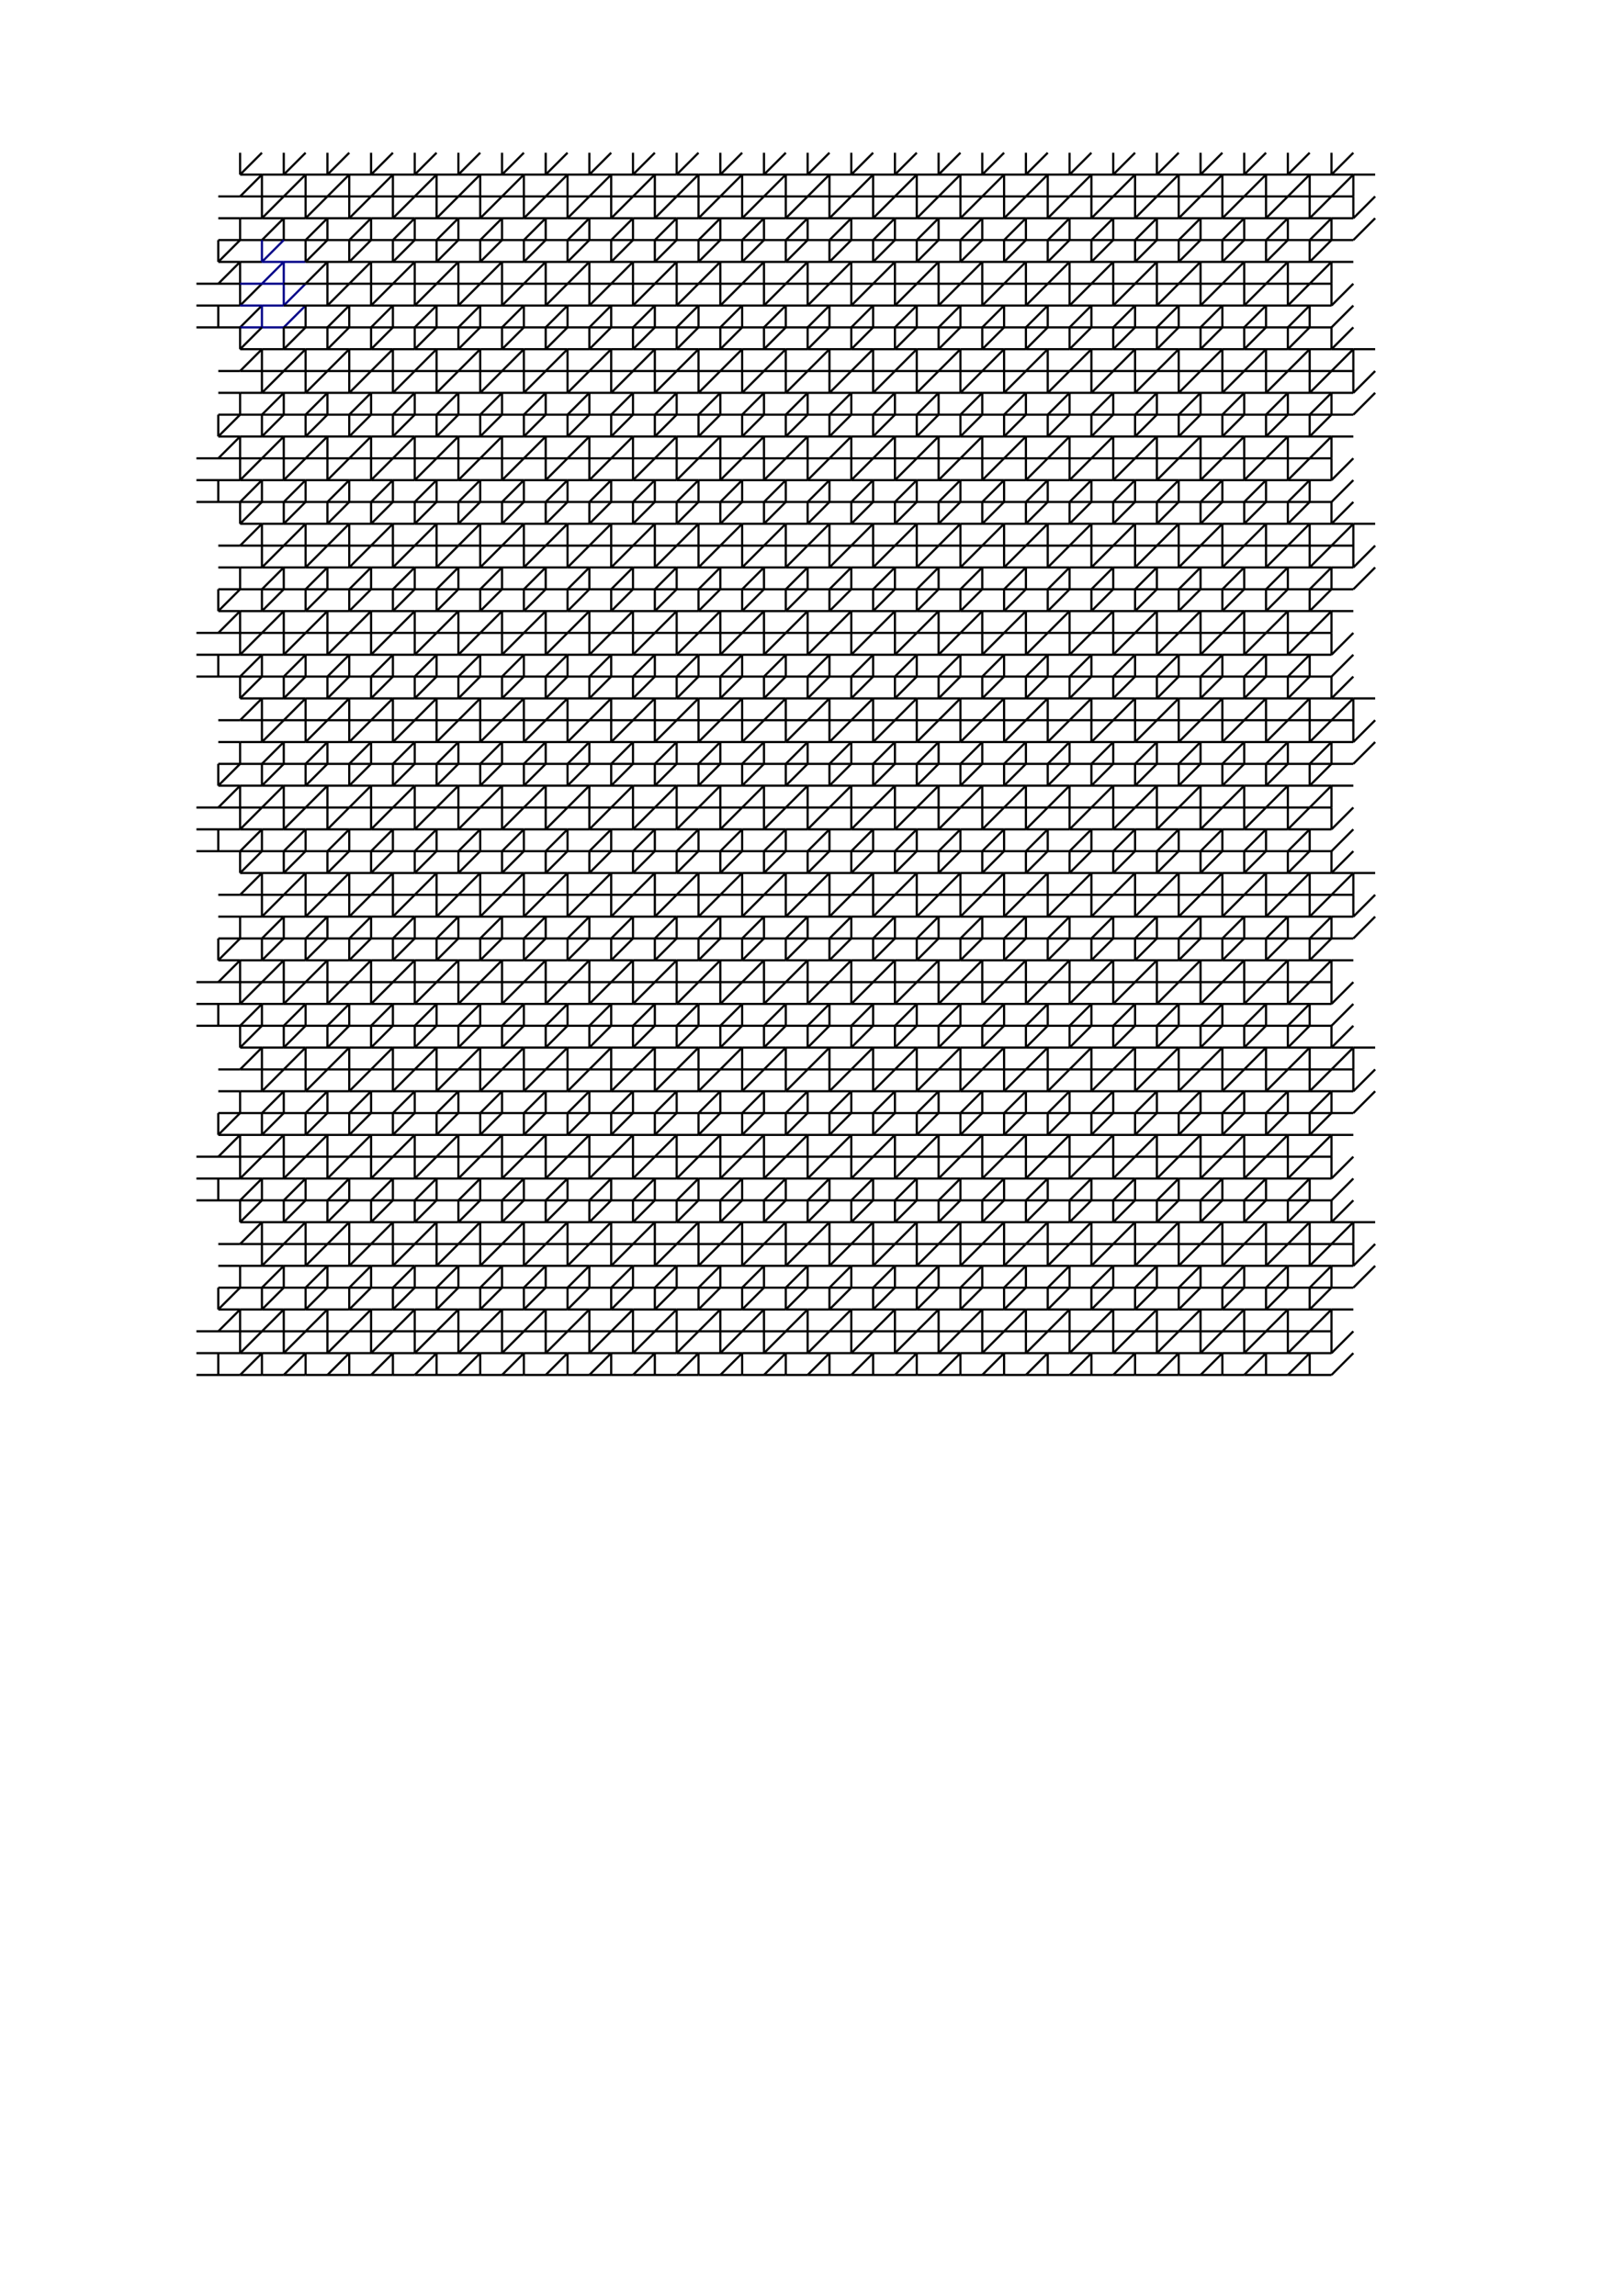<svg version='1.1' id='svg2' height='1052' width='744' xmlns:xlink='http://www.w3.org/1999/xlink' xmlns='http://www.w3.org/2000/svg'>
    <use transform='translate(-10,-40)' xlink:href='#g1' id='u490460' height='100%' width='100%' y='0' x='0' style='stroke:#000;fill:none'/>
    <use transform='translate(-20,0)' xlink:href='#g1' id='u480500' height='100%' width='100%' y='0' x='0' style='stroke:#000;fill:none'/>
    <use transform='translate(10,-40)' xlink:href='#g1' id='u510460' height='100%' width='100%' y='0' x='0' style='stroke:#000;fill:none'/>
    <use transform='translate(0,0)' xlink:href='#g1' id='u500500' height='100%' width='100%' y='0' x='0' style='stroke:#008;fill:none'/>
    <use transform='translate(30,-40)' xlink:href='#g1' id='u530460' height='100%' width='100%' y='0' x='0' style='stroke:#000;fill:none'/>
    <use transform='translate(20,0)' xlink:href='#g1' id='u520500' height='100%' width='100%' y='0' x='0' style='stroke:#000;fill:none'/>
    <use transform='translate(50,-40)' xlink:href='#g1' id='u550460' height='100%' width='100%' y='0' x='0' style='stroke:#000;fill:none'/>
    <use transform='translate(40,0)' xlink:href='#g1' id='u540500' height='100%' width='100%' y='0' x='0' style='stroke:#000;fill:none'/>
    <use transform='translate(70,-40)' xlink:href='#g1' id='u570460' height='100%' width='100%' y='0' x='0' style='stroke:#000;fill:none'/>
    <use transform='translate(60,0)' xlink:href='#g1' id='u560500' height='100%' width='100%' y='0' x='0' style='stroke:#000;fill:none'/>
    <use transform='translate(90,-40)' xlink:href='#g1' id='u590460' height='100%' width='100%' y='0' x='0' style='stroke:#000;fill:none'/>
    <use transform='translate(80,0)' xlink:href='#g1' id='u580500' height='100%' width='100%' y='0' x='0' style='stroke:#000;fill:none'/>
    <use transform='translate(110,-40)' xlink:href='#g1' id='u610460' height='100%' width='100%' y='0' x='0' style='stroke:#000;fill:none'/>
    <use transform='translate(100,0)' xlink:href='#g1' id='u600500' height='100%' width='100%' y='0' x='0' style='stroke:#000;fill:none'/>
    <use transform='translate(130,-40)' xlink:href='#g1' id='u630460' height='100%' width='100%' y='0' x='0' style='stroke:#000;fill:none'/>
    <use transform='translate(120,0)' xlink:href='#g1' id='u620500' height='100%' width='100%' y='0' x='0' style='stroke:#000;fill:none'/>
    <use transform='translate(150,-40)' xlink:href='#g1' id='u650460' height='100%' width='100%' y='0' x='0' style='stroke:#000;fill:none'/>
    <use transform='translate(140,0)' xlink:href='#g1' id='u640500' height='100%' width='100%' y='0' x='0' style='stroke:#000;fill:none'/>
    <use transform='translate(170,-40)' xlink:href='#g1' id='u670460' height='100%' width='100%' y='0' x='0' style='stroke:#000;fill:none'/>
    <use transform='translate(160,0)' xlink:href='#g1' id='u660500' height='100%' width='100%' y='0' x='0' style='stroke:#000;fill:none'/>
    <use transform='translate(190,-40)' xlink:href='#g1' id='u690460' height='100%' width='100%' y='0' x='0' style='stroke:#000;fill:none'/>
    <use transform='translate(180,0)' xlink:href='#g1' id='u680500' height='100%' width='100%' y='0' x='0' style='stroke:#000;fill:none'/>
    <use transform='translate(210,-40)' xlink:href='#g1' id='u710460' height='100%' width='100%' y='0' x='0' style='stroke:#000;fill:none'/>
    <use transform='translate(200,0)' xlink:href='#g1' id='u700500' height='100%' width='100%' y='0' x='0' style='stroke:#000;fill:none'/>
    <use transform='translate(230,-40)' xlink:href='#g1' id='u730460' height='100%' width='100%' y='0' x='0' style='stroke:#000;fill:none'/>
    <use transform='translate(220,0)' xlink:href='#g1' id='u720500' height='100%' width='100%' y='0' x='0' style='stroke:#000;fill:none'/>
    <use transform='translate(250,-40)' xlink:href='#g1' id='u750460' height='100%' width='100%' y='0' x='0' style='stroke:#000;fill:none'/>
    <use transform='translate(240,0)' xlink:href='#g1' id='u740500' height='100%' width='100%' y='0' x='0' style='stroke:#000;fill:none'/>
    <use transform='translate(270,-40)' xlink:href='#g1' id='u770460' height='100%' width='100%' y='0' x='0' style='stroke:#000;fill:none'/>
    <use transform='translate(260,0)' xlink:href='#g1' id='u760500' height='100%' width='100%' y='0' x='0' style='stroke:#000;fill:none'/>
    <use transform='translate(290,-40)' xlink:href='#g1' id='u790460' height='100%' width='100%' y='0' x='0' style='stroke:#000;fill:none'/>
    <use transform='translate(280,0)' xlink:href='#g1' id='u780500' height='100%' width='100%' y='0' x='0' style='stroke:#000;fill:none'/>
    <use transform='translate(310,-40)' xlink:href='#g1' id='u810460' height='100%' width='100%' y='0' x='0' style='stroke:#000;fill:none'/>
    <use transform='translate(300,0)' xlink:href='#g1' id='u800500' height='100%' width='100%' y='0' x='0' style='stroke:#000;fill:none'/>
    <use transform='translate(330,-40)' xlink:href='#g1' id='u830460' height='100%' width='100%' y='0' x='0' style='stroke:#000;fill:none'/>
    <use transform='translate(320,0)' xlink:href='#g1' id='u820500' height='100%' width='100%' y='0' x='0' style='stroke:#000;fill:none'/>
    <use transform='translate(350,-40)' xlink:href='#g1' id='u850460' height='100%' width='100%' y='0' x='0' style='stroke:#000;fill:none'/>
    <use transform='translate(340,0)' xlink:href='#g1' id='u840500' height='100%' width='100%' y='0' x='0' style='stroke:#000;fill:none'/>
    <use transform='translate(370,-40)' xlink:href='#g1' id='u870460' height='100%' width='100%' y='0' x='0' style='stroke:#000;fill:none'/>
    <use transform='translate(360,0)' xlink:href='#g1' id='u860500' height='100%' width='100%' y='0' x='0' style='stroke:#000;fill:none'/>
    <use transform='translate(390,-40)' xlink:href='#g1' id='u890460' height='100%' width='100%' y='0' x='0' style='stroke:#000;fill:none'/>
    <use transform='translate(380,0)' xlink:href='#g1' id='u880500' height='100%' width='100%' y='0' x='0' style='stroke:#000;fill:none'/>
    <use transform='translate(410,-40)' xlink:href='#g1' id='u910460' height='100%' width='100%' y='0' x='0' style='stroke:#000;fill:none'/>
    <use transform='translate(400,0)' xlink:href='#g1' id='u900500' height='100%' width='100%' y='0' x='0' style='stroke:#000;fill:none'/>
    <use transform='translate(430,-40)' xlink:href='#g1' id='u930460' height='100%' width='100%' y='0' x='0' style='stroke:#000;fill:none'/>
    <use transform='translate(420,0)' xlink:href='#g1' id='u920500' height='100%' width='100%' y='0' x='0' style='stroke:#000;fill:none'/>
    <use transform='translate(450,-40)' xlink:href='#g1' id='u950460' height='100%' width='100%' y='0' x='0' style='stroke:#000;fill:none'/>
    <use transform='translate(440,0)' xlink:href='#g1' id='u940500' height='100%' width='100%' y='0' x='0' style='stroke:#000;fill:none'/>
    <use transform='translate(470,-40)' xlink:href='#g1' id='u970460' height='100%' width='100%' y='0' x='0' style='stroke:#000;fill:none'/>
    <use transform='translate(460,0)' xlink:href='#g1' id='u960500' height='100%' width='100%' y='0' x='0' style='stroke:#000;fill:none'/>
    <use transform='translate(490,-40)' xlink:href='#g1' id='u990460' height='100%' width='100%' y='0' x='0' style='stroke:#000;fill:none'/>
    <use transform='translate(480,0)' xlink:href='#g1' id='u980500' height='100%' width='100%' y='0' x='0' style='stroke:#000;fill:none'/>
    <use transform='translate(-10,40)' xlink:href='#g1' id='u490540' height='100%' width='100%' y='0' x='0' style='stroke:#000;fill:none'/>
    <use transform='translate(-20,80)' xlink:href='#g1' id='u480580' height='100%' width='100%' y='0' x='0' style='stroke:#000;fill:none'/>
    <use transform='translate(10,40)' xlink:href='#g1' id='u510540' height='100%' width='100%' y='0' x='0' style='stroke:#000;fill:none'/>
    <use transform='translate(0,80)' xlink:href='#g1' id='u500580' height='100%' width='100%' y='0' x='0' style='stroke:#000;fill:none'/>
    <use transform='translate(30,40)' xlink:href='#g1' id='u530540' height='100%' width='100%' y='0' x='0' style='stroke:#000;fill:none'/>
    <use transform='translate(20,80)' xlink:href='#g1' id='u520580' height='100%' width='100%' y='0' x='0' style='stroke:#000;fill:none'/>
    <use transform='translate(50,40)' xlink:href='#g1' id='u550540' height='100%' width='100%' y='0' x='0' style='stroke:#000;fill:none'/>
    <use transform='translate(40,80)' xlink:href='#g1' id='u540580' height='100%' width='100%' y='0' x='0' style='stroke:#000;fill:none'/>
    <use transform='translate(70,40)' xlink:href='#g1' id='u570540' height='100%' width='100%' y='0' x='0' style='stroke:#000;fill:none'/>
    <use transform='translate(60,80)' xlink:href='#g1' id='u560580' height='100%' width='100%' y='0' x='0' style='stroke:#000;fill:none'/>
    <use transform='translate(90,40)' xlink:href='#g1' id='u590540' height='100%' width='100%' y='0' x='0' style='stroke:#000;fill:none'/>
    <use transform='translate(80,80)' xlink:href='#g1' id='u580580' height='100%' width='100%' y='0' x='0' style='stroke:#000;fill:none'/>
    <use transform='translate(110,40)' xlink:href='#g1' id='u610540' height='100%' width='100%' y='0' x='0' style='stroke:#000;fill:none'/>
    <use transform='translate(100,80)' xlink:href='#g1' id='u600580' height='100%' width='100%' y='0' x='0' style='stroke:#000;fill:none'/>
    <use transform='translate(130,40)' xlink:href='#g1' id='u630540' height='100%' width='100%' y='0' x='0' style='stroke:#000;fill:none'/>
    <use transform='translate(120,80)' xlink:href='#g1' id='u620580' height='100%' width='100%' y='0' x='0' style='stroke:#000;fill:none'/>
    <use transform='translate(150,40)' xlink:href='#g1' id='u650540' height='100%' width='100%' y='0' x='0' style='stroke:#000;fill:none'/>
    <use transform='translate(140,80)' xlink:href='#g1' id='u640580' height='100%' width='100%' y='0' x='0' style='stroke:#000;fill:none'/>
    <use transform='translate(170,40)' xlink:href='#g1' id='u670540' height='100%' width='100%' y='0' x='0' style='stroke:#000;fill:none'/>
    <use transform='translate(160,80)' xlink:href='#g1' id='u660580' height='100%' width='100%' y='0' x='0' style='stroke:#000;fill:none'/>
    <use transform='translate(190,40)' xlink:href='#g1' id='u690540' height='100%' width='100%' y='0' x='0' style='stroke:#000;fill:none'/>
    <use transform='translate(180,80)' xlink:href='#g1' id='u680580' height='100%' width='100%' y='0' x='0' style='stroke:#000;fill:none'/>
    <use transform='translate(210,40)' xlink:href='#g1' id='u710540' height='100%' width='100%' y='0' x='0' style='stroke:#000;fill:none'/>
    <use transform='translate(200,80)' xlink:href='#g1' id='u700580' height='100%' width='100%' y='0' x='0' style='stroke:#000;fill:none'/>
    <use transform='translate(230,40)' xlink:href='#g1' id='u730540' height='100%' width='100%' y='0' x='0' style='stroke:#000;fill:none'/>
    <use transform='translate(220,80)' xlink:href='#g1' id='u720580' height='100%' width='100%' y='0' x='0' style='stroke:#000;fill:none'/>
    <use transform='translate(250,40)' xlink:href='#g1' id='u750540' height='100%' width='100%' y='0' x='0' style='stroke:#000;fill:none'/>
    <use transform='translate(240,80)' xlink:href='#g1' id='u740580' height='100%' width='100%' y='0' x='0' style='stroke:#000;fill:none'/>
    <use transform='translate(270,40)' xlink:href='#g1' id='u770540' height='100%' width='100%' y='0' x='0' style='stroke:#000;fill:none'/>
    <use transform='translate(260,80)' xlink:href='#g1' id='u760580' height='100%' width='100%' y='0' x='0' style='stroke:#000;fill:none'/>
    <use transform='translate(290,40)' xlink:href='#g1' id='u790540' height='100%' width='100%' y='0' x='0' style='stroke:#000;fill:none'/>
    <use transform='translate(280,80)' xlink:href='#g1' id='u780580' height='100%' width='100%' y='0' x='0' style='stroke:#000;fill:none'/>
    <use transform='translate(310,40)' xlink:href='#g1' id='u810540' height='100%' width='100%' y='0' x='0' style='stroke:#000;fill:none'/>
    <use transform='translate(300,80)' xlink:href='#g1' id='u800580' height='100%' width='100%' y='0' x='0' style='stroke:#000;fill:none'/>
    <use transform='translate(330,40)' xlink:href='#g1' id='u830540' height='100%' width='100%' y='0' x='0' style='stroke:#000;fill:none'/>
    <use transform='translate(320,80)' xlink:href='#g1' id='u820580' height='100%' width='100%' y='0' x='0' style='stroke:#000;fill:none'/>
    <use transform='translate(350,40)' xlink:href='#g1' id='u850540' height='100%' width='100%' y='0' x='0' style='stroke:#000;fill:none'/>
    <use transform='translate(340,80)' xlink:href='#g1' id='u840580' height='100%' width='100%' y='0' x='0' style='stroke:#000;fill:none'/>
    <use transform='translate(370,40)' xlink:href='#g1' id='u870540' height='100%' width='100%' y='0' x='0' style='stroke:#000;fill:none'/>
    <use transform='translate(360,80)' xlink:href='#g1' id='u860580' height='100%' width='100%' y='0' x='0' style='stroke:#000;fill:none'/>
    <use transform='translate(390,40)' xlink:href='#g1' id='u890540' height='100%' width='100%' y='0' x='0' style='stroke:#000;fill:none'/>
    <use transform='translate(380,80)' xlink:href='#g1' id='u880580' height='100%' width='100%' y='0' x='0' style='stroke:#000;fill:none'/>
    <use transform='translate(410,40)' xlink:href='#g1' id='u910540' height='100%' width='100%' y='0' x='0' style='stroke:#000;fill:none'/>
    <use transform='translate(400,80)' xlink:href='#g1' id='u900580' height='100%' width='100%' y='0' x='0' style='stroke:#000;fill:none'/>
    <use transform='translate(430,40)' xlink:href='#g1' id='u930540' height='100%' width='100%' y='0' x='0' style='stroke:#000;fill:none'/>
    <use transform='translate(420,80)' xlink:href='#g1' id='u920580' height='100%' width='100%' y='0' x='0' style='stroke:#000;fill:none'/>
    <use transform='translate(450,40)' xlink:href='#g1' id='u950540' height='100%' width='100%' y='0' x='0' style='stroke:#000;fill:none'/>
    <use transform='translate(440,80)' xlink:href='#g1' id='u940580' height='100%' width='100%' y='0' x='0' style='stroke:#000;fill:none'/>
    <use transform='translate(470,40)' xlink:href='#g1' id='u970540' height='100%' width='100%' y='0' x='0' style='stroke:#000;fill:none'/>
    <use transform='translate(460,80)' xlink:href='#g1' id='u960580' height='100%' width='100%' y='0' x='0' style='stroke:#000;fill:none'/>
    <use transform='translate(490,40)' xlink:href='#g1' id='u990540' height='100%' width='100%' y='0' x='0' style='stroke:#000;fill:none'/>
    <use transform='translate(480,80)' xlink:href='#g1' id='u980580' height='100%' width='100%' y='0' x='0' style='stroke:#000;fill:none'/>
    <use transform='translate(-10,120)' xlink:href='#g1' id='u490620' height='100%' width='100%' y='0' x='0' style='stroke:#000;fill:none'/>
    <use transform='translate(-20,160)' xlink:href='#g1' id='u480660' height='100%' width='100%' y='0' x='0' style='stroke:#000;fill:none'/>
    <use transform='translate(10,120)' xlink:href='#g1' id='u510620' height='100%' width='100%' y='0' x='0' style='stroke:#000;fill:none'/>
    <use transform='translate(0,160)' xlink:href='#g1' id='u500660' height='100%' width='100%' y='0' x='0' style='stroke:#000;fill:none'/>
    <use transform='translate(30,120)' xlink:href='#g1' id='u530620' height='100%' width='100%' y='0' x='0' style='stroke:#000;fill:none'/>
    <use transform='translate(20,160)' xlink:href='#g1' id='u520660' height='100%' width='100%' y='0' x='0' style='stroke:#000;fill:none'/>
    <use transform='translate(50,120)' xlink:href='#g1' id='u550620' height='100%' width='100%' y='0' x='0' style='stroke:#000;fill:none'/>
    <use transform='translate(40,160)' xlink:href='#g1' id='u540660' height='100%' width='100%' y='0' x='0' style='stroke:#000;fill:none'/>
    <use transform='translate(70,120)' xlink:href='#g1' id='u570620' height='100%' width='100%' y='0' x='0' style='stroke:#000;fill:none'/>
    <use transform='translate(60,160)' xlink:href='#g1' id='u560660' height='100%' width='100%' y='0' x='0' style='stroke:#000;fill:none'/>
    <use transform='translate(90,120)' xlink:href='#g1' id='u590620' height='100%' width='100%' y='0' x='0' style='stroke:#000;fill:none'/>
    <use transform='translate(80,160)' xlink:href='#g1' id='u580660' height='100%' width='100%' y='0' x='0' style='stroke:#000;fill:none'/>
    <use transform='translate(110,120)' xlink:href='#g1' id='u610620' height='100%' width='100%' y='0' x='0' style='stroke:#000;fill:none'/>
    <use transform='translate(100,160)' xlink:href='#g1' id='u600660' height='100%' width='100%' y='0' x='0' style='stroke:#000;fill:none'/>
    <use transform='translate(130,120)' xlink:href='#g1' id='u630620' height='100%' width='100%' y='0' x='0' style='stroke:#000;fill:none'/>
    <use transform='translate(120,160)' xlink:href='#g1' id='u620660' height='100%' width='100%' y='0' x='0' style='stroke:#000;fill:none'/>
    <use transform='translate(150,120)' xlink:href='#g1' id='u650620' height='100%' width='100%' y='0' x='0' style='stroke:#000;fill:none'/>
    <use transform='translate(140,160)' xlink:href='#g1' id='u640660' height='100%' width='100%' y='0' x='0' style='stroke:#000;fill:none'/>
    <use transform='translate(170,120)' xlink:href='#g1' id='u670620' height='100%' width='100%' y='0' x='0' style='stroke:#000;fill:none'/>
    <use transform='translate(160,160)' xlink:href='#g1' id='u660660' height='100%' width='100%' y='0' x='0' style='stroke:#000;fill:none'/>
    <use transform='translate(190,120)' xlink:href='#g1' id='u690620' height='100%' width='100%' y='0' x='0' style='stroke:#000;fill:none'/>
    <use transform='translate(180,160)' xlink:href='#g1' id='u680660' height='100%' width='100%' y='0' x='0' style='stroke:#000;fill:none'/>
    <use transform='translate(210,120)' xlink:href='#g1' id='u710620' height='100%' width='100%' y='0' x='0' style='stroke:#000;fill:none'/>
    <use transform='translate(200,160)' xlink:href='#g1' id='u700660' height='100%' width='100%' y='0' x='0' style='stroke:#000;fill:none'/>
    <use transform='translate(230,120)' xlink:href='#g1' id='u730620' height='100%' width='100%' y='0' x='0' style='stroke:#000;fill:none'/>
    <use transform='translate(220,160)' xlink:href='#g1' id='u720660' height='100%' width='100%' y='0' x='0' style='stroke:#000;fill:none'/>
    <use transform='translate(250,120)' xlink:href='#g1' id='u750620' height='100%' width='100%' y='0' x='0' style='stroke:#000;fill:none'/>
    <use transform='translate(240,160)' xlink:href='#g1' id='u740660' height='100%' width='100%' y='0' x='0' style='stroke:#000;fill:none'/>
    <use transform='translate(270,120)' xlink:href='#g1' id='u770620' height='100%' width='100%' y='0' x='0' style='stroke:#000;fill:none'/>
    <use transform='translate(260,160)' xlink:href='#g1' id='u760660' height='100%' width='100%' y='0' x='0' style='stroke:#000;fill:none'/>
    <use transform='translate(290,120)' xlink:href='#g1' id='u790620' height='100%' width='100%' y='0' x='0' style='stroke:#000;fill:none'/>
    <use transform='translate(280,160)' xlink:href='#g1' id='u780660' height='100%' width='100%' y='0' x='0' style='stroke:#000;fill:none'/>
    <use transform='translate(310,120)' xlink:href='#g1' id='u810620' height='100%' width='100%' y='0' x='0' style='stroke:#000;fill:none'/>
    <use transform='translate(300,160)' xlink:href='#g1' id='u800660' height='100%' width='100%' y='0' x='0' style='stroke:#000;fill:none'/>
    <use transform='translate(330,120)' xlink:href='#g1' id='u830620' height='100%' width='100%' y='0' x='0' style='stroke:#000;fill:none'/>
    <use transform='translate(320,160)' xlink:href='#g1' id='u820660' height='100%' width='100%' y='0' x='0' style='stroke:#000;fill:none'/>
    <use transform='translate(350,120)' xlink:href='#g1' id='u850620' height='100%' width='100%' y='0' x='0' style='stroke:#000;fill:none'/>
    <use transform='translate(340,160)' xlink:href='#g1' id='u840660' height='100%' width='100%' y='0' x='0' style='stroke:#000;fill:none'/>
    <use transform='translate(370,120)' xlink:href='#g1' id='u870620' height='100%' width='100%' y='0' x='0' style='stroke:#000;fill:none'/>
    <use transform='translate(360,160)' xlink:href='#g1' id='u860660' height='100%' width='100%' y='0' x='0' style='stroke:#000;fill:none'/>
    <use transform='translate(390,120)' xlink:href='#g1' id='u890620' height='100%' width='100%' y='0' x='0' style='stroke:#000;fill:none'/>
    <use transform='translate(380,160)' xlink:href='#g1' id='u880660' height='100%' width='100%' y='0' x='0' style='stroke:#000;fill:none'/>
    <use transform='translate(410,120)' xlink:href='#g1' id='u910620' height='100%' width='100%' y='0' x='0' style='stroke:#000;fill:none'/>
    <use transform='translate(400,160)' xlink:href='#g1' id='u900660' height='100%' width='100%' y='0' x='0' style='stroke:#000;fill:none'/>
    <use transform='translate(430,120)' xlink:href='#g1' id='u930620' height='100%' width='100%' y='0' x='0' style='stroke:#000;fill:none'/>
    <use transform='translate(420,160)' xlink:href='#g1' id='u920660' height='100%' width='100%' y='0' x='0' style='stroke:#000;fill:none'/>
    <use transform='translate(450,120)' xlink:href='#g1' id='u950620' height='100%' width='100%' y='0' x='0' style='stroke:#000;fill:none'/>
    <use transform='translate(440,160)' xlink:href='#g1' id='u940660' height='100%' width='100%' y='0' x='0' style='stroke:#000;fill:none'/>
    <use transform='translate(470,120)' xlink:href='#g1' id='u970620' height='100%' width='100%' y='0' x='0' style='stroke:#000;fill:none'/>
    <use transform='translate(460,160)' xlink:href='#g1' id='u960660' height='100%' width='100%' y='0' x='0' style='stroke:#000;fill:none'/>
    <use transform='translate(490,120)' xlink:href='#g1' id='u990620' height='100%' width='100%' y='0' x='0' style='stroke:#000;fill:none'/>
    <use transform='translate(480,160)' xlink:href='#g1' id='u980660' height='100%' width='100%' y='0' x='0' style='stroke:#000;fill:none'/>
    <use transform='translate(-10,200)' xlink:href='#g1' id='u490700' height='100%' width='100%' y='0' x='0' style='stroke:#000;fill:none'/>
    <use transform='translate(-20,240)' xlink:href='#g1' id='u480740' height='100%' width='100%' y='0' x='0' style='stroke:#000;fill:none'/>
    <use transform='translate(10,200)' xlink:href='#g1' id='u510700' height='100%' width='100%' y='0' x='0' style='stroke:#000;fill:none'/>
    <use transform='translate(0,240)' xlink:href='#g1' id='u500740' height='100%' width='100%' y='0' x='0' style='stroke:#000;fill:none'/>
    <use transform='translate(30,200)' xlink:href='#g1' id='u530700' height='100%' width='100%' y='0' x='0' style='stroke:#000;fill:none'/>
    <use transform='translate(20,240)' xlink:href='#g1' id='u520740' height='100%' width='100%' y='0' x='0' style='stroke:#000;fill:none'/>
    <use transform='translate(50,200)' xlink:href='#g1' id='u550700' height='100%' width='100%' y='0' x='0' style='stroke:#000;fill:none'/>
    <use transform='translate(40,240)' xlink:href='#g1' id='u540740' height='100%' width='100%' y='0' x='0' style='stroke:#000;fill:none'/>
    <use transform='translate(70,200)' xlink:href='#g1' id='u570700' height='100%' width='100%' y='0' x='0' style='stroke:#000;fill:none'/>
    <use transform='translate(60,240)' xlink:href='#g1' id='u560740' height='100%' width='100%' y='0' x='0' style='stroke:#000;fill:none'/>
    <use transform='translate(90,200)' xlink:href='#g1' id='u590700' height='100%' width='100%' y='0' x='0' style='stroke:#000;fill:none'/>
    <use transform='translate(80,240)' xlink:href='#g1' id='u580740' height='100%' width='100%' y='0' x='0' style='stroke:#000;fill:none'/>
    <use transform='translate(110,200)' xlink:href='#g1' id='u610700' height='100%' width='100%' y='0' x='0' style='stroke:#000;fill:none'/>
    <use transform='translate(100,240)' xlink:href='#g1' id='u600740' height='100%' width='100%' y='0' x='0' style='stroke:#000;fill:none'/>
    <use transform='translate(130,200)' xlink:href='#g1' id='u630700' height='100%' width='100%' y='0' x='0' style='stroke:#000;fill:none'/>
    <use transform='translate(120,240)' xlink:href='#g1' id='u620740' height='100%' width='100%' y='0' x='0' style='stroke:#000;fill:none'/>
    <use transform='translate(150,200)' xlink:href='#g1' id='u650700' height='100%' width='100%' y='0' x='0' style='stroke:#000;fill:none'/>
    <use transform='translate(140,240)' xlink:href='#g1' id='u640740' height='100%' width='100%' y='0' x='0' style='stroke:#000;fill:none'/>
    <use transform='translate(170,200)' xlink:href='#g1' id='u670700' height='100%' width='100%' y='0' x='0' style='stroke:#000;fill:none'/>
    <use transform='translate(160,240)' xlink:href='#g1' id='u660740' height='100%' width='100%' y='0' x='0' style='stroke:#000;fill:none'/>
    <use transform='translate(190,200)' xlink:href='#g1' id='u690700' height='100%' width='100%' y='0' x='0' style='stroke:#000;fill:none'/>
    <use transform='translate(180,240)' xlink:href='#g1' id='u680740' height='100%' width='100%' y='0' x='0' style='stroke:#000;fill:none'/>
    <use transform='translate(210,200)' xlink:href='#g1' id='u710700' height='100%' width='100%' y='0' x='0' style='stroke:#000;fill:none'/>
    <use transform='translate(200,240)' xlink:href='#g1' id='u700740' height='100%' width='100%' y='0' x='0' style='stroke:#000;fill:none'/>
    <use transform='translate(230,200)' xlink:href='#g1' id='u730700' height='100%' width='100%' y='0' x='0' style='stroke:#000;fill:none'/>
    <use transform='translate(220,240)' xlink:href='#g1' id='u720740' height='100%' width='100%' y='0' x='0' style='stroke:#000;fill:none'/>
    <use transform='translate(250,200)' xlink:href='#g1' id='u750700' height='100%' width='100%' y='0' x='0' style='stroke:#000;fill:none'/>
    <use transform='translate(240,240)' xlink:href='#g1' id='u740740' height='100%' width='100%' y='0' x='0' style='stroke:#000;fill:none'/>
    <use transform='translate(270,200)' xlink:href='#g1' id='u770700' height='100%' width='100%' y='0' x='0' style='stroke:#000;fill:none'/>
    <use transform='translate(260,240)' xlink:href='#g1' id='u760740' height='100%' width='100%' y='0' x='0' style='stroke:#000;fill:none'/>
    <use transform='translate(290,200)' xlink:href='#g1' id='u790700' height='100%' width='100%' y='0' x='0' style='stroke:#000;fill:none'/>
    <use transform='translate(280,240)' xlink:href='#g1' id='u780740' height='100%' width='100%' y='0' x='0' style='stroke:#000;fill:none'/>
    <use transform='translate(310,200)' xlink:href='#g1' id='u810700' height='100%' width='100%' y='0' x='0' style='stroke:#000;fill:none'/>
    <use transform='translate(300,240)' xlink:href='#g1' id='u800740' height='100%' width='100%' y='0' x='0' style='stroke:#000;fill:none'/>
    <use transform='translate(330,200)' xlink:href='#g1' id='u830700' height='100%' width='100%' y='0' x='0' style='stroke:#000;fill:none'/>
    <use transform='translate(320,240)' xlink:href='#g1' id='u820740' height='100%' width='100%' y='0' x='0' style='stroke:#000;fill:none'/>
    <use transform='translate(350,200)' xlink:href='#g1' id='u850700' height='100%' width='100%' y='0' x='0' style='stroke:#000;fill:none'/>
    <use transform='translate(340,240)' xlink:href='#g1' id='u840740' height='100%' width='100%' y='0' x='0' style='stroke:#000;fill:none'/>
    <use transform='translate(370,200)' xlink:href='#g1' id='u870700' height='100%' width='100%' y='0' x='0' style='stroke:#000;fill:none'/>
    <use transform='translate(360,240)' xlink:href='#g1' id='u860740' height='100%' width='100%' y='0' x='0' style='stroke:#000;fill:none'/>
    <use transform='translate(390,200)' xlink:href='#g1' id='u890700' height='100%' width='100%' y='0' x='0' style='stroke:#000;fill:none'/>
    <use transform='translate(380,240)' xlink:href='#g1' id='u880740' height='100%' width='100%' y='0' x='0' style='stroke:#000;fill:none'/>
    <use transform='translate(410,200)' xlink:href='#g1' id='u910700' height='100%' width='100%' y='0' x='0' style='stroke:#000;fill:none'/>
    <use transform='translate(400,240)' xlink:href='#g1' id='u900740' height='100%' width='100%' y='0' x='0' style='stroke:#000;fill:none'/>
    <use transform='translate(430,200)' xlink:href='#g1' id='u930700' height='100%' width='100%' y='0' x='0' style='stroke:#000;fill:none'/>
    <use transform='translate(420,240)' xlink:href='#g1' id='u920740' height='100%' width='100%' y='0' x='0' style='stroke:#000;fill:none'/>
    <use transform='translate(450,200)' xlink:href='#g1' id='u950700' height='100%' width='100%' y='0' x='0' style='stroke:#000;fill:none'/>
    <use transform='translate(440,240)' xlink:href='#g1' id='u940740' height='100%' width='100%' y='0' x='0' style='stroke:#000;fill:none'/>
    <use transform='translate(470,200)' xlink:href='#g1' id='u970700' height='100%' width='100%' y='0' x='0' style='stroke:#000;fill:none'/>
    <use transform='translate(460,240)' xlink:href='#g1' id='u960740' height='100%' width='100%' y='0' x='0' style='stroke:#000;fill:none'/>
    <use transform='translate(490,200)' xlink:href='#g1' id='u990700' height='100%' width='100%' y='0' x='0' style='stroke:#000;fill:none'/>
    <use transform='translate(480,240)' xlink:href='#g1' id='u980740' height='100%' width='100%' y='0' x='0' style='stroke:#000;fill:none'/>
    <use transform='translate(-10,280)' xlink:href='#g1' id='u490780' height='100%' width='100%' y='0' x='0' style='stroke:#000;fill:none'/>
    <use transform='translate(-20,320)' xlink:href='#g1' id='u480820' height='100%' width='100%' y='0' x='0' style='stroke:#000;fill:none'/>
    <use transform='translate(10,280)' xlink:href='#g1' id='u510780' height='100%' width='100%' y='0' x='0' style='stroke:#000;fill:none'/>
    <use transform='translate(0,320)' xlink:href='#g1' id='u500820' height='100%' width='100%' y='0' x='0' style='stroke:#000;fill:none'/>
    <use transform='translate(30,280)' xlink:href='#g1' id='u530780' height='100%' width='100%' y='0' x='0' style='stroke:#000;fill:none'/>
    <use transform='translate(20,320)' xlink:href='#g1' id='u520820' height='100%' width='100%' y='0' x='0' style='stroke:#000;fill:none'/>
    <use transform='translate(50,280)' xlink:href='#g1' id='u550780' height='100%' width='100%' y='0' x='0' style='stroke:#000;fill:none'/>
    <use transform='translate(40,320)' xlink:href='#g1' id='u540820' height='100%' width='100%' y='0' x='0' style='stroke:#000;fill:none'/>
    <use transform='translate(70,280)' xlink:href='#g1' id='u570780' height='100%' width='100%' y='0' x='0' style='stroke:#000;fill:none'/>
    <use transform='translate(60,320)' xlink:href='#g1' id='u560820' height='100%' width='100%' y='0' x='0' style='stroke:#000;fill:none'/>
    <use transform='translate(90,280)' xlink:href='#g1' id='u590780' height='100%' width='100%' y='0' x='0' style='stroke:#000;fill:none'/>
    <use transform='translate(80,320)' xlink:href='#g1' id='u580820' height='100%' width='100%' y='0' x='0' style='stroke:#000;fill:none'/>
    <use transform='translate(110,280)' xlink:href='#g1' id='u610780' height='100%' width='100%' y='0' x='0' style='stroke:#000;fill:none'/>
    <use transform='translate(100,320)' xlink:href='#g1' id='u600820' height='100%' width='100%' y='0' x='0' style='stroke:#000;fill:none'/>
    <use transform='translate(130,280)' xlink:href='#g1' id='u630780' height='100%' width='100%' y='0' x='0' style='stroke:#000;fill:none'/>
    <use transform='translate(120,320)' xlink:href='#g1' id='u620820' height='100%' width='100%' y='0' x='0' style='stroke:#000;fill:none'/>
    <use transform='translate(150,280)' xlink:href='#g1' id='u650780' height='100%' width='100%' y='0' x='0' style='stroke:#000;fill:none'/>
    <use transform='translate(140,320)' xlink:href='#g1' id='u640820' height='100%' width='100%' y='0' x='0' style='stroke:#000;fill:none'/>
    <use transform='translate(170,280)' xlink:href='#g1' id='u670780' height='100%' width='100%' y='0' x='0' style='stroke:#000;fill:none'/>
    <use transform='translate(160,320)' xlink:href='#g1' id='u660820' height='100%' width='100%' y='0' x='0' style='stroke:#000;fill:none'/>
    <use transform='translate(190,280)' xlink:href='#g1' id='u690780' height='100%' width='100%' y='0' x='0' style='stroke:#000;fill:none'/>
    <use transform='translate(180,320)' xlink:href='#g1' id='u680820' height='100%' width='100%' y='0' x='0' style='stroke:#000;fill:none'/>
    <use transform='translate(210,280)' xlink:href='#g1' id='u710780' height='100%' width='100%' y='0' x='0' style='stroke:#000;fill:none'/>
    <use transform='translate(200,320)' xlink:href='#g1' id='u700820' height='100%' width='100%' y='0' x='0' style='stroke:#000;fill:none'/>
    <use transform='translate(230,280)' xlink:href='#g1' id='u730780' height='100%' width='100%' y='0' x='0' style='stroke:#000;fill:none'/>
    <use transform='translate(220,320)' xlink:href='#g1' id='u720820' height='100%' width='100%' y='0' x='0' style='stroke:#000;fill:none'/>
    <use transform='translate(250,280)' xlink:href='#g1' id='u750780' height='100%' width='100%' y='0' x='0' style='stroke:#000;fill:none'/>
    <use transform='translate(240,320)' xlink:href='#g1' id='u740820' height='100%' width='100%' y='0' x='0' style='stroke:#000;fill:none'/>
    <use transform='translate(270,280)' xlink:href='#g1' id='u770780' height='100%' width='100%' y='0' x='0' style='stroke:#000;fill:none'/>
    <use transform='translate(260,320)' xlink:href='#g1' id='u760820' height='100%' width='100%' y='0' x='0' style='stroke:#000;fill:none'/>
    <use transform='translate(290,280)' xlink:href='#g1' id='u790780' height='100%' width='100%' y='0' x='0' style='stroke:#000;fill:none'/>
    <use transform='translate(280,320)' xlink:href='#g1' id='u780820' height='100%' width='100%' y='0' x='0' style='stroke:#000;fill:none'/>
    <use transform='translate(310,280)' xlink:href='#g1' id='u810780' height='100%' width='100%' y='0' x='0' style='stroke:#000;fill:none'/>
    <use transform='translate(300,320)' xlink:href='#g1' id='u800820' height='100%' width='100%' y='0' x='0' style='stroke:#000;fill:none'/>
    <use transform='translate(330,280)' xlink:href='#g1' id='u830780' height='100%' width='100%' y='0' x='0' style='stroke:#000;fill:none'/>
    <use transform='translate(320,320)' xlink:href='#g1' id='u820820' height='100%' width='100%' y='0' x='0' style='stroke:#000;fill:none'/>
    <use transform='translate(350,280)' xlink:href='#g1' id='u850780' height='100%' width='100%' y='0' x='0' style='stroke:#000;fill:none'/>
    <use transform='translate(340,320)' xlink:href='#g1' id='u840820' height='100%' width='100%' y='0' x='0' style='stroke:#000;fill:none'/>
    <use transform='translate(370,280)' xlink:href='#g1' id='u870780' height='100%' width='100%' y='0' x='0' style='stroke:#000;fill:none'/>
    <use transform='translate(360,320)' xlink:href='#g1' id='u860820' height='100%' width='100%' y='0' x='0' style='stroke:#000;fill:none'/>
    <use transform='translate(390,280)' xlink:href='#g1' id='u890780' height='100%' width='100%' y='0' x='0' style='stroke:#000;fill:none'/>
    <use transform='translate(380,320)' xlink:href='#g1' id='u880820' height='100%' width='100%' y='0' x='0' style='stroke:#000;fill:none'/>
    <use transform='translate(410,280)' xlink:href='#g1' id='u910780' height='100%' width='100%' y='0' x='0' style='stroke:#000;fill:none'/>
    <use transform='translate(400,320)' xlink:href='#g1' id='u900820' height='100%' width='100%' y='0' x='0' style='stroke:#000;fill:none'/>
    <use transform='translate(430,280)' xlink:href='#g1' id='u930780' height='100%' width='100%' y='0' x='0' style='stroke:#000;fill:none'/>
    <use transform='translate(420,320)' xlink:href='#g1' id='u920820' height='100%' width='100%' y='0' x='0' style='stroke:#000;fill:none'/>
    <use transform='translate(450,280)' xlink:href='#g1' id='u950780' height='100%' width='100%' y='0' x='0' style='stroke:#000;fill:none'/>
    <use transform='translate(440,320)' xlink:href='#g1' id='u940820' height='100%' width='100%' y='0' x='0' style='stroke:#000;fill:none'/>
    <use transform='translate(470,280)' xlink:href='#g1' id='u970780' height='100%' width='100%' y='0' x='0' style='stroke:#000;fill:none'/>
    <use transform='translate(460,320)' xlink:href='#g1' id='u960820' height='100%' width='100%' y='0' x='0' style='stroke:#000;fill:none'/>
    <use transform='translate(490,280)' xlink:href='#g1' id='u990780' height='100%' width='100%' y='0' x='0' style='stroke:#000;fill:none'/>
    <use transform='translate(480,320)' xlink:href='#g1' id='u980820' height='100%' width='100%' y='0' x='0' style='stroke:#000;fill:none'/>
    <use transform='translate(-10,360)' xlink:href='#g1' id='u490860' height='100%' width='100%' y='0' x='0' style='stroke:#000;fill:none'/>
    <use transform='translate(-20,400)' xlink:href='#g1' id='u480900' height='100%' width='100%' y='0' x='0' style='stroke:#000;fill:none'/>
    <use transform='translate(10,360)' xlink:href='#g1' id='u510860' height='100%' width='100%' y='0' x='0' style='stroke:#000;fill:none'/>
    <use transform='translate(0,400)' xlink:href='#g1' id='u500900' height='100%' width='100%' y='0' x='0' style='stroke:#000;fill:none'/>
    <use transform='translate(30,360)' xlink:href='#g1' id='u530860' height='100%' width='100%' y='0' x='0' style='stroke:#000;fill:none'/>
    <use transform='translate(20,400)' xlink:href='#g1' id='u520900' height='100%' width='100%' y='0' x='0' style='stroke:#000;fill:none'/>
    <use transform='translate(50,360)' xlink:href='#g1' id='u550860' height='100%' width='100%' y='0' x='0' style='stroke:#000;fill:none'/>
    <use transform='translate(40,400)' xlink:href='#g1' id='u540900' height='100%' width='100%' y='0' x='0' style='stroke:#000;fill:none'/>
    <use transform='translate(70,360)' xlink:href='#g1' id='u570860' height='100%' width='100%' y='0' x='0' style='stroke:#000;fill:none'/>
    <use transform='translate(60,400)' xlink:href='#g1' id='u560900' height='100%' width='100%' y='0' x='0' style='stroke:#000;fill:none'/>
    <use transform='translate(90,360)' xlink:href='#g1' id='u590860' height='100%' width='100%' y='0' x='0' style='stroke:#000;fill:none'/>
    <use transform='translate(80,400)' xlink:href='#g1' id='u580900' height='100%' width='100%' y='0' x='0' style='stroke:#000;fill:none'/>
    <use transform='translate(110,360)' xlink:href='#g1' id='u610860' height='100%' width='100%' y='0' x='0' style='stroke:#000;fill:none'/>
    <use transform='translate(100,400)' xlink:href='#g1' id='u600900' height='100%' width='100%' y='0' x='0' style='stroke:#000;fill:none'/>
    <use transform='translate(130,360)' xlink:href='#g1' id='u630860' height='100%' width='100%' y='0' x='0' style='stroke:#000;fill:none'/>
    <use transform='translate(120,400)' xlink:href='#g1' id='u620900' height='100%' width='100%' y='0' x='0' style='stroke:#000;fill:none'/>
    <use transform='translate(150,360)' xlink:href='#g1' id='u650860' height='100%' width='100%' y='0' x='0' style='stroke:#000;fill:none'/>
    <use transform='translate(140,400)' xlink:href='#g1' id='u640900' height='100%' width='100%' y='0' x='0' style='stroke:#000;fill:none'/>
    <use transform='translate(170,360)' xlink:href='#g1' id='u670860' height='100%' width='100%' y='0' x='0' style='stroke:#000;fill:none'/>
    <use transform='translate(160,400)' xlink:href='#g1' id='u660900' height='100%' width='100%' y='0' x='0' style='stroke:#000;fill:none'/>
    <use transform='translate(190,360)' xlink:href='#g1' id='u690860' height='100%' width='100%' y='0' x='0' style='stroke:#000;fill:none'/>
    <use transform='translate(180,400)' xlink:href='#g1' id='u680900' height='100%' width='100%' y='0' x='0' style='stroke:#000;fill:none'/>
    <use transform='translate(210,360)' xlink:href='#g1' id='u710860' height='100%' width='100%' y='0' x='0' style='stroke:#000;fill:none'/>
    <use transform='translate(200,400)' xlink:href='#g1' id='u700900' height='100%' width='100%' y='0' x='0' style='stroke:#000;fill:none'/>
    <use transform='translate(230,360)' xlink:href='#g1' id='u730860' height='100%' width='100%' y='0' x='0' style='stroke:#000;fill:none'/>
    <use transform='translate(220,400)' xlink:href='#g1' id='u720900' height='100%' width='100%' y='0' x='0' style='stroke:#000;fill:none'/>
    <use transform='translate(250,360)' xlink:href='#g1' id='u750860' height='100%' width='100%' y='0' x='0' style='stroke:#000;fill:none'/>
    <use transform='translate(240,400)' xlink:href='#g1' id='u740900' height='100%' width='100%' y='0' x='0' style='stroke:#000;fill:none'/>
    <use transform='translate(270,360)' xlink:href='#g1' id='u770860' height='100%' width='100%' y='0' x='0' style='stroke:#000;fill:none'/>
    <use transform='translate(260,400)' xlink:href='#g1' id='u760900' height='100%' width='100%' y='0' x='0' style='stroke:#000;fill:none'/>
    <use transform='translate(290,360)' xlink:href='#g1' id='u790860' height='100%' width='100%' y='0' x='0' style='stroke:#000;fill:none'/>
    <use transform='translate(280,400)' xlink:href='#g1' id='u780900' height='100%' width='100%' y='0' x='0' style='stroke:#000;fill:none'/>
    <use transform='translate(310,360)' xlink:href='#g1' id='u810860' height='100%' width='100%' y='0' x='0' style='stroke:#000;fill:none'/>
    <use transform='translate(300,400)' xlink:href='#g1' id='u800900' height='100%' width='100%' y='0' x='0' style='stroke:#000;fill:none'/>
    <use transform='translate(330,360)' xlink:href='#g1' id='u830860' height='100%' width='100%' y='0' x='0' style='stroke:#000;fill:none'/>
    <use transform='translate(320,400)' xlink:href='#g1' id='u820900' height='100%' width='100%' y='0' x='0' style='stroke:#000;fill:none'/>
    <use transform='translate(350,360)' xlink:href='#g1' id='u850860' height='100%' width='100%' y='0' x='0' style='stroke:#000;fill:none'/>
    <use transform='translate(340,400)' xlink:href='#g1' id='u840900' height='100%' width='100%' y='0' x='0' style='stroke:#000;fill:none'/>
    <use transform='translate(370,360)' xlink:href='#g1' id='u870860' height='100%' width='100%' y='0' x='0' style='stroke:#000;fill:none'/>
    <use transform='translate(360,400)' xlink:href='#g1' id='u860900' height='100%' width='100%' y='0' x='0' style='stroke:#000;fill:none'/>
    <use transform='translate(390,360)' xlink:href='#g1' id='u890860' height='100%' width='100%' y='0' x='0' style='stroke:#000;fill:none'/>
    <use transform='translate(380,400)' xlink:href='#g1' id='u880900' height='100%' width='100%' y='0' x='0' style='stroke:#000;fill:none'/>
    <use transform='translate(410,360)' xlink:href='#g1' id='u910860' height='100%' width='100%' y='0' x='0' style='stroke:#000;fill:none'/>
    <use transform='translate(400,400)' xlink:href='#g1' id='u900900' height='100%' width='100%' y='0' x='0' style='stroke:#000;fill:none'/>
    <use transform='translate(430,360)' xlink:href='#g1' id='u930860' height='100%' width='100%' y='0' x='0' style='stroke:#000;fill:none'/>
    <use transform='translate(420,400)' xlink:href='#g1' id='u920900' height='100%' width='100%' y='0' x='0' style='stroke:#000;fill:none'/>
    <use transform='translate(450,360)' xlink:href='#g1' id='u950860' height='100%' width='100%' y='0' x='0' style='stroke:#000;fill:none'/>
    <use transform='translate(440,400)' xlink:href='#g1' id='u940900' height='100%' width='100%' y='0' x='0' style='stroke:#000;fill:none'/>
    <use transform='translate(470,360)' xlink:href='#g1' id='u970860' height='100%' width='100%' y='0' x='0' style='stroke:#000;fill:none'/>
    <use transform='translate(460,400)' xlink:href='#g1' id='u960900' height='100%' width='100%' y='0' x='0' style='stroke:#000;fill:none'/>
    <use transform='translate(490,360)' xlink:href='#g1' id='u990860' height='100%' width='100%' y='0' x='0' style='stroke:#000;fill:none'/>
    <use transform='translate(480,400)' xlink:href='#g1' id='u980900' height='100%' width='100%' y='0' x='0' style='stroke:#000;fill:none'/>
    <use transform='translate(-10,440)' xlink:href='#g1' id='u490940' height='100%' width='100%' y='0' x='0' style='stroke:#000;fill:none'/>
    <use transform='translate(-20,480)' xlink:href='#g1' id='u480980' height='100%' width='100%' y='0' x='0' style='stroke:#000;fill:none'/>
    <use transform='translate(10,440)' xlink:href='#g1' id='u510940' height='100%' width='100%' y='0' x='0' style='stroke:#000;fill:none'/>
    <use transform='translate(0,480)' xlink:href='#g1' id='u500980' height='100%' width='100%' y='0' x='0' style='stroke:#000;fill:none'/>
    <use transform='translate(30,440)' xlink:href='#g1' id='u530940' height='100%' width='100%' y='0' x='0' style='stroke:#000;fill:none'/>
    <use transform='translate(20,480)' xlink:href='#g1' id='u520980' height='100%' width='100%' y='0' x='0' style='stroke:#000;fill:none'/>
    <use transform='translate(50,440)' xlink:href='#g1' id='u550940' height='100%' width='100%' y='0' x='0' style='stroke:#000;fill:none'/>
    <use transform='translate(40,480)' xlink:href='#g1' id='u540980' height='100%' width='100%' y='0' x='0' style='stroke:#000;fill:none'/>
    <use transform='translate(70,440)' xlink:href='#g1' id='u570940' height='100%' width='100%' y='0' x='0' style='stroke:#000;fill:none'/>
    <use transform='translate(60,480)' xlink:href='#g1' id='u560980' height='100%' width='100%' y='0' x='0' style='stroke:#000;fill:none'/>
    <use transform='translate(90,440)' xlink:href='#g1' id='u590940' height='100%' width='100%' y='0' x='0' style='stroke:#000;fill:none'/>
    <use transform='translate(80,480)' xlink:href='#g1' id='u580980' height='100%' width='100%' y='0' x='0' style='stroke:#000;fill:none'/>
    <use transform='translate(110,440)' xlink:href='#g1' id='u610940' height='100%' width='100%' y='0' x='0' style='stroke:#000;fill:none'/>
    <use transform='translate(100,480)' xlink:href='#g1' id='u600980' height='100%' width='100%' y='0' x='0' style='stroke:#000;fill:none'/>
    <use transform='translate(130,440)' xlink:href='#g1' id='u630940' height='100%' width='100%' y='0' x='0' style='stroke:#000;fill:none'/>
    <use transform='translate(120,480)' xlink:href='#g1' id='u620980' height='100%' width='100%' y='0' x='0' style='stroke:#000;fill:none'/>
    <use transform='translate(150,440)' xlink:href='#g1' id='u650940' height='100%' width='100%' y='0' x='0' style='stroke:#000;fill:none'/>
    <use transform='translate(140,480)' xlink:href='#g1' id='u640980' height='100%' width='100%' y='0' x='0' style='stroke:#000;fill:none'/>
    <use transform='translate(170,440)' xlink:href='#g1' id='u670940' height='100%' width='100%' y='0' x='0' style='stroke:#000;fill:none'/>
    <use transform='translate(160,480)' xlink:href='#g1' id='u660980' height='100%' width='100%' y='0' x='0' style='stroke:#000;fill:none'/>
    <use transform='translate(190,440)' xlink:href='#g1' id='u690940' height='100%' width='100%' y='0' x='0' style='stroke:#000;fill:none'/>
    <use transform='translate(180,480)' xlink:href='#g1' id='u680980' height='100%' width='100%' y='0' x='0' style='stroke:#000;fill:none'/>
    <use transform='translate(210,440)' xlink:href='#g1' id='u710940' height='100%' width='100%' y='0' x='0' style='stroke:#000;fill:none'/>
    <use transform='translate(200,480)' xlink:href='#g1' id='u700980' height='100%' width='100%' y='0' x='0' style='stroke:#000;fill:none'/>
    <use transform='translate(230,440)' xlink:href='#g1' id='u730940' height='100%' width='100%' y='0' x='0' style='stroke:#000;fill:none'/>
    <use transform='translate(220,480)' xlink:href='#g1' id='u720980' height='100%' width='100%' y='0' x='0' style='stroke:#000;fill:none'/>
    <use transform='translate(250,440)' xlink:href='#g1' id='u750940' height='100%' width='100%' y='0' x='0' style='stroke:#000;fill:none'/>
    <use transform='translate(240,480)' xlink:href='#g1' id='u740980' height='100%' width='100%' y='0' x='0' style='stroke:#000;fill:none'/>
    <use transform='translate(270,440)' xlink:href='#g1' id='u770940' height='100%' width='100%' y='0' x='0' style='stroke:#000;fill:none'/>
    <use transform='translate(260,480)' xlink:href='#g1' id='u760980' height='100%' width='100%' y='0' x='0' style='stroke:#000;fill:none'/>
    <use transform='translate(290,440)' xlink:href='#g1' id='u790940' height='100%' width='100%' y='0' x='0' style='stroke:#000;fill:none'/>
    <use transform='translate(280,480)' xlink:href='#g1' id='u780980' height='100%' width='100%' y='0' x='0' style='stroke:#000;fill:none'/>
    <use transform='translate(310,440)' xlink:href='#g1' id='u810940' height='100%' width='100%' y='0' x='0' style='stroke:#000;fill:none'/>
    <use transform='translate(300,480)' xlink:href='#g1' id='u800980' height='100%' width='100%' y='0' x='0' style='stroke:#000;fill:none'/>
    <use transform='translate(330,440)' xlink:href='#g1' id='u830940' height='100%' width='100%' y='0' x='0' style='stroke:#000;fill:none'/>
    <use transform='translate(320,480)' xlink:href='#g1' id='u820980' height='100%' width='100%' y='0' x='0' style='stroke:#000;fill:none'/>
    <use transform='translate(350,440)' xlink:href='#g1' id='u850940' height='100%' width='100%' y='0' x='0' style='stroke:#000;fill:none'/>
    <use transform='translate(340,480)' xlink:href='#g1' id='u840980' height='100%' width='100%' y='0' x='0' style='stroke:#000;fill:none'/>
    <use transform='translate(370,440)' xlink:href='#g1' id='u870940' height='100%' width='100%' y='0' x='0' style='stroke:#000;fill:none'/>
    <use transform='translate(360,480)' xlink:href='#g1' id='u860980' height='100%' width='100%' y='0' x='0' style='stroke:#000;fill:none'/>
    <use transform='translate(390,440)' xlink:href='#g1' id='u890940' height='100%' width='100%' y='0' x='0' style='stroke:#000;fill:none'/>
    <use transform='translate(380,480)' xlink:href='#g1' id='u880980' height='100%' width='100%' y='0' x='0' style='stroke:#000;fill:none'/>
    <use transform='translate(410,440)' xlink:href='#g1' id='u910940' height='100%' width='100%' y='0' x='0' style='stroke:#000;fill:none'/>
    <use transform='translate(400,480)' xlink:href='#g1' id='u900980' height='100%' width='100%' y='0' x='0' style='stroke:#000;fill:none'/>
    <use transform='translate(430,440)' xlink:href='#g1' id='u930940' height='100%' width='100%' y='0' x='0' style='stroke:#000;fill:none'/>
    <use transform='translate(420,480)' xlink:href='#g1' id='u920980' height='100%' width='100%' y='0' x='0' style='stroke:#000;fill:none'/>
    <use transform='translate(450,440)' xlink:href='#g1' id='u950940' height='100%' width='100%' y='0' x='0' style='stroke:#000;fill:none'/>
    <use transform='translate(440,480)' xlink:href='#g1' id='u940980' height='100%' width='100%' y='0' x='0' style='stroke:#000;fill:none'/>
    <use transform='translate(470,440)' xlink:href='#g1' id='u970940' height='100%' width='100%' y='0' x='0' style='stroke:#000;fill:none'/>
    <use transform='translate(460,480)' xlink:href='#g1' id='u960980' height='100%' width='100%' y='0' x='0' style='stroke:#000;fill:none'/>
    <use transform='translate(490,440)' xlink:href='#g1' id='u990940' height='100%' width='100%' y='0' x='0' style='stroke:#000;fill:none'/>
    <use transform='translate(480,480)' xlink:href='#g1' id='u980980' height='100%' width='100%' y='0' x='0' style='stroke:#000;fill:none'/>
    <g id='g1'>
        <path id='p1500500' d='M 120,120 120,110'/>
        <path id='p2500500' d='M 120,120 130,110'/>
        <path id='p1500501' d='M 130,120 120,120'/>
        <path id='p2500501' d='M 130,120 140,120'/>
        <path id='p1501500' d='M 120,130 110,130'/>
        <path id='p2501500' d='M 120,130 130,120'/>
        <path id='p1501501' d='M 130,130 120,130'/>
        <path id='p2501501' d='M 130,130 130,120'/>
        <path id='p1502500' d='M 120,140 110,140'/>
        <path id='p2502500' d='M 120,140 130,140'/>
        <path id='p1502501' d='M 130,140 130,130'/>
        <path id='p2502501' d='M 130,140 140,130'/>
        <path id='p1503500' d='M 120,150 110,150'/>
        <path id='p2503500' d='M 120,150 120,140'/>
        <path id='p1503501' d='M 130,150 120,150'/>
        <path id='p2503501' d='M 130,150 140,140'/>
    </g>
</svg>